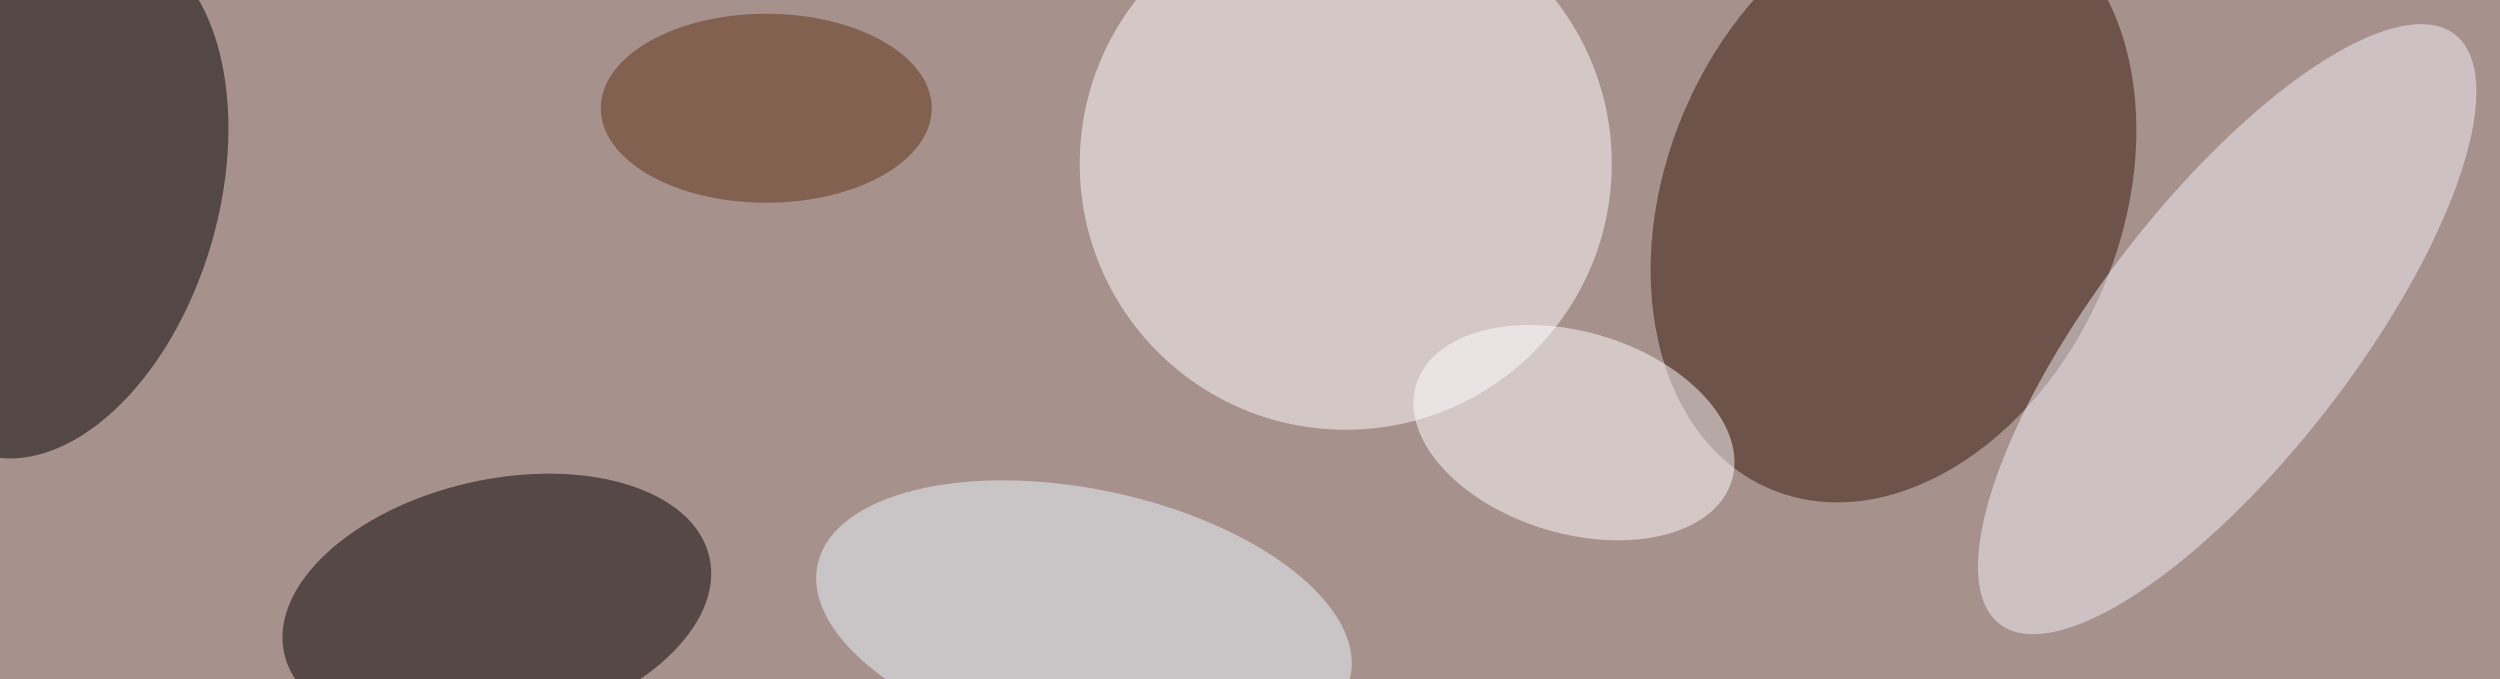 <svg xmlns="http://www.w3.org/2000/svg" viewBox="0 0 5000 1358"><filter id="b"><feGaussianBlur stdDeviation="44" /></filter><rect x="0" y="0" width="5000" height="1358" fill="#a7918d" /><g filter="url(#b)" transform="scale(1) translate(0.5 0.5)"><ellipse fill="#ffffff" fill-opacity="0.502" cx="2691" cy="327" rx="532" ry="532" /><g transform="translate(112.109 396.589) rotate(286.299) scale(533.151 322.97)"><ellipse fill="#000000" fill-opacity="0.502" cx="0" cy="0" rx="1" ry="1" /></g><g transform="translate(3786.51 399.673) rotate(473.215) scale(628.174 454.676)"><ellipse fill="#36160b" fill-opacity="0.502" cx="0" cy="0" rx="1" ry="1" /></g><g transform="translate(993.183 1210.476) rotate(167.181) scale(435.983 251.499)"><ellipse fill="#040000" fill-opacity="0.502" cx="0" cy="0" rx="1" ry="1" /></g><g transform="translate(4453.844 657.85) rotate(217.672) scale(256.202 744.912)"><ellipse fill="#f6f1f9" fill-opacity="0.502" cx="0" cy="0" rx="1" ry="1" /></g><g transform="translate(2167.42 1241.076) rotate(281.859) scale(263.203 544.412)"><ellipse fill="#ecf7ff" fill-opacity="0.502" cx="0" cy="0" rx="1" ry="1" /></g><g transform="translate(3147.425 864.862) rotate(106.906) scale(201.438 329.886)"><ellipse fill="#ffffff" fill-opacity="0.502" cx="0" cy="0" rx="1" ry="1" /></g><ellipse fill="#603217" fill-opacity="0.502" cx="1532" cy="216" rx="331" ry="189" /></g></svg>